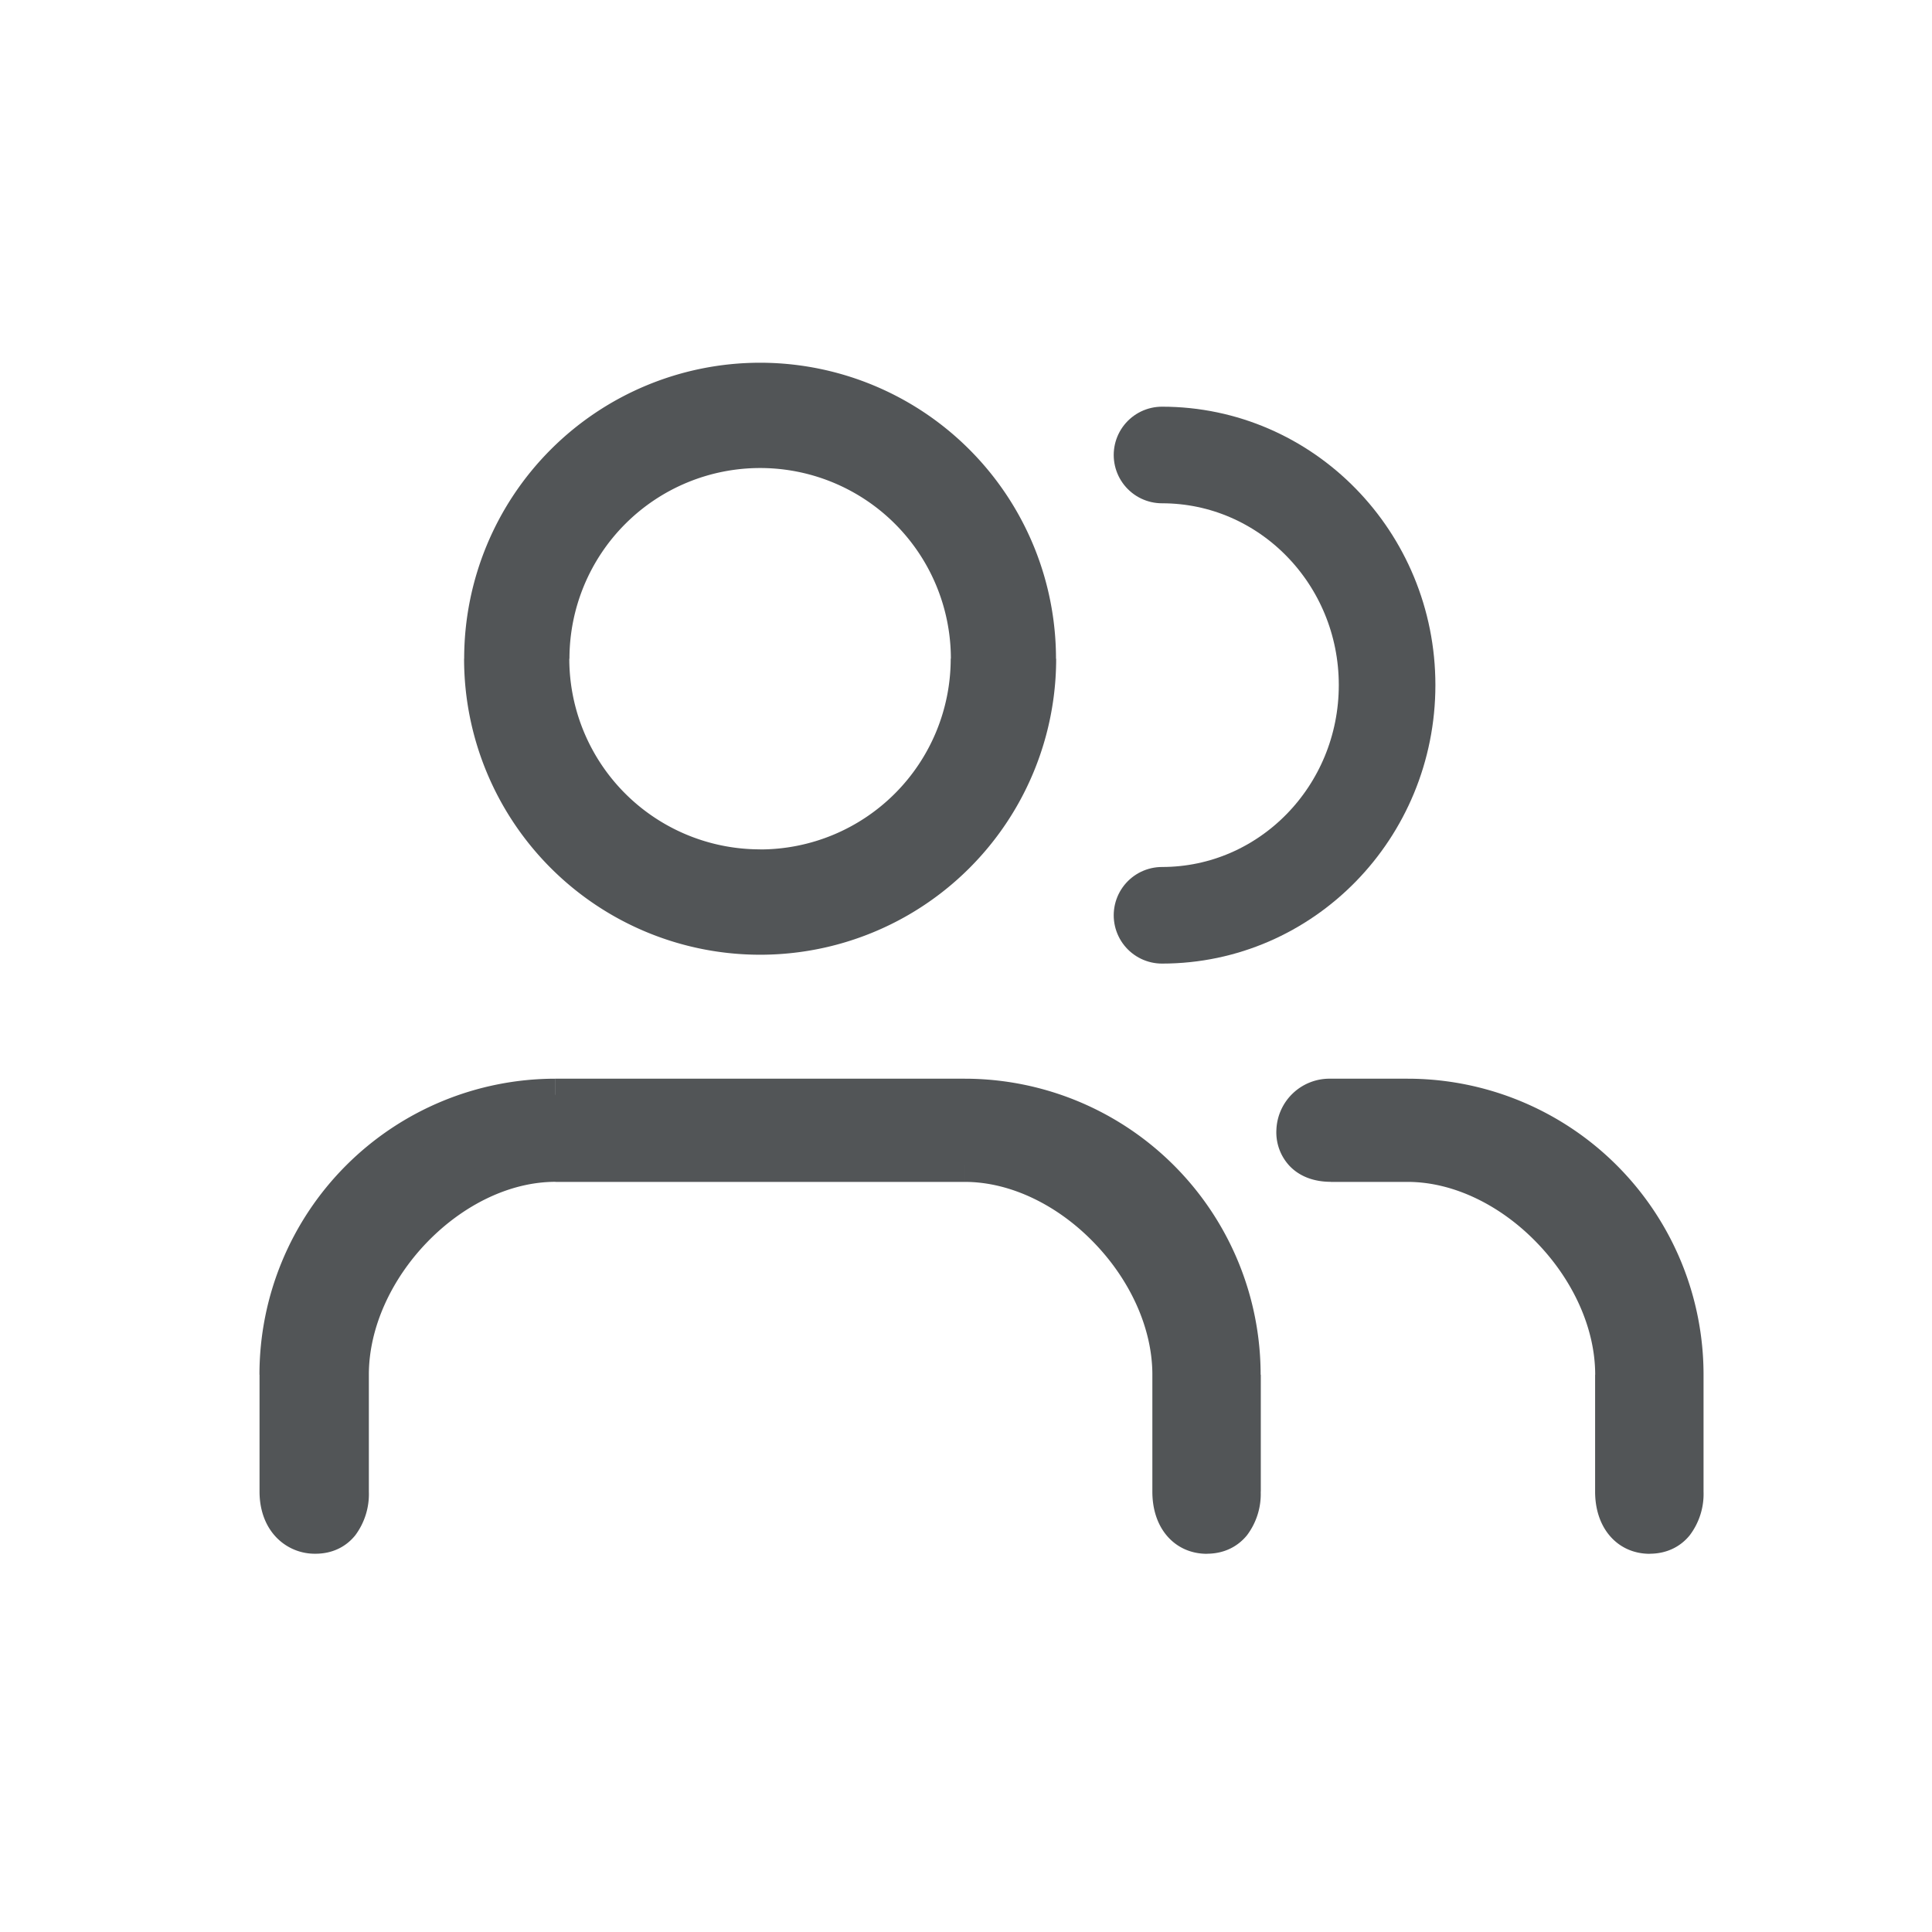 <svg xmlns="http://www.w3.org/2000/svg" width="24" height="24" fill="none" viewBox="0 0 24 24">
    <path fill="#525557" fill-rule="evenodd" d="M9.442 11.66a3.477 3.477 0 1 0 0-6.954 3.477 3.477 0 0 0 0 6.954zm6.02 5.417v1.452c0 .348-.18.572-.469.572-.29 0-.479-.228-.479-.572v-1.452c0-1.298-1.25-2.595-2.53-2.595H6.901c-1.278 0-2.519 1.295-2.519 2.595v1.452c0 .35-.176.572-.462.572-.296 0-.496-.234-.496-.572v-1.452A3.477 3.477 0 0 1 6.9 13.6h5.083a3.477 3.477 0 0 1 3.477 3.477zm5.501 0v1.452c0 .348-.18.572-.468.572-.29 0-.479-.228-.479-.572v-1.452c0-1.298-1.25-2.595-2.53-2.595h-.954c-.676 0-.591-.882 0-.882h.954a3.477 3.477 0 0 1 3.477 3.477zM6.873 8.183a2.569 2.569 0 1 0 5.138 0 2.569 2.569 0 0 0-5.137 0z" clip-rule="evenodd"/>
    <path fill="#525557" d="M12.72 8.183a3.277 3.277 0 0 1-3.278 3.277v.4a3.677 3.677 0 0 0 3.678-3.677h-.4zM9.441 4.906a3.277 3.277 0 0 1 3.277 3.277h.4a3.677 3.677 0 0 0-3.677-3.677v.4zM6.165 8.183a3.277 3.277 0 0 1 3.277-3.277v-.4a3.677 3.677 0 0 0-3.676 3.677h.4zm3.277 3.277a3.277 3.277 0 0 1-3.277-3.277h-.4a3.677 3.677 0 0 0 3.677 3.677v-.4zm6.22 7.07v-1.453h-.4v1.452h.4zm-.669.771c.201 0 .376-.08.498-.23a.85.85 0 0 0 .17-.542h-.4a.456.456 0 0 1-.08.29.225.225 0 0 1-.188.082v.4zm-.678-.771c0 .206.056.398.176.542.123.148.3.23.502.23v-.4a.24.24 0 0 1-.194-.086.442.442 0 0 1-.085-.287h-.4zm0-1.453v1.452h.4v-1.452h-.4zm-2.33-2.395c.572 0 1.156.292 1.6.75.445.457.73 1.058.73 1.645h.4c0-.712-.342-1.408-.842-1.924-.501-.515-1.182-.871-1.889-.871v.4zm-5.084 0h5.083v-.4H6.901v.4zm-2.319 2.395c0-.588.283-1.19.724-1.646.442-.457 1.022-.75 1.595-.75v-.4c-.706 0-1.384.356-1.882.872-.499.515-.837 1.212-.837 1.924h.4zm0 1.452v-1.452h-.4v1.452h.4zm-.662.772c.2 0 .374-.08.494-.23a.855.855 0 0 0 .168-.542h-.4a.462.462 0 0 1-.08.292.218.218 0 0 1-.182.08v.4zm-.696-.771c0 .207.061.4.186.543a.662.662 0 0 0 .51.228v-.4a.262.262 0 0 1-.208-.09.425.425 0 0 1-.088-.282h-.4zm0-1.453v1.452h.4v-1.452h-.4zM6.9 13.4a3.677 3.677 0 0 0-3.677 3.677h.4A3.277 3.277 0 0 1 6.9 13.8v-.4zm5.083 0H6.901v.4h5.083v-.4zm3.677 3.677a3.677 3.677 0 0 0-3.677-3.677v.4a3.277 3.277 0 0 1 3.277 3.277h.4zm5.502 1.452v-1.452h-.4v1.452h.4zm-.668.772c.2 0 .376-.08.497-.23a.849.849 0 0 0 .171-.542h-.4a.455.455 0 0 1-.081.29.225.225 0 0 1-.187.082v.4zm-.679-.771c0 .206.057.398.177.542.123.148.3.23.502.23v-.4a.24.24 0 0 1-.195-.086.442.442 0 0 1-.084-.287h-.4zm0-1.453v1.452h.4v-1.452h-.4zm-2.33-2.395c.573 0 1.157.292 1.601.75.445.457.73 1.058.73 1.645h.4c0-.712-.342-1.408-.843-1.924-.5-.515-1.182-.871-1.888-.871v.4zm-.527 0h.527v-.4h-.527v.4zm-.427 0h.427v-.4h-.427v.4zm0-1.282a.66.66 0 0 0-.675.631.61.61 0 0 0 .161.45c.122.13.3.2.514.2v-.4c-.124 0-.189-.038-.223-.074a.21.21 0 0 1-.053-.157c.007-.127.1-.25.276-.25v-.4zm.954 0h-.954v.4h.954v-.4zm3.677 3.677a3.677 3.677 0 0 0-3.677-3.677v.4a3.277 3.277 0 0 1 3.277 3.277h.4zm-11.72-6.526a2.369 2.369 0 0 1-2.37-2.368h-.4c0 1.529 1.24 2.768 2.77 2.768v-.4zm2.368-2.368a2.369 2.369 0 0 1-2.369 2.369v.4c1.53 0 2.77-1.24 2.77-2.77h-.4zM9.442 5.814a2.369 2.369 0 0 1 2.37 2.369h.4c0-1.53-1.24-2.769-2.77-2.769v.4zM7.074 8.183a2.369 2.369 0 0 1 2.368-2.369v-.4a2.769 2.769 0 0 0-2.768 2.769h.4z"/>
    <path stroke="#525557" stroke-linecap="round" stroke-width="1.2" d="M14.435 11.37c1.544 0 2.796-1.28 2.796-2.86 0-1.578-1.252-2.858-2.796-2.858"/>
</svg>
